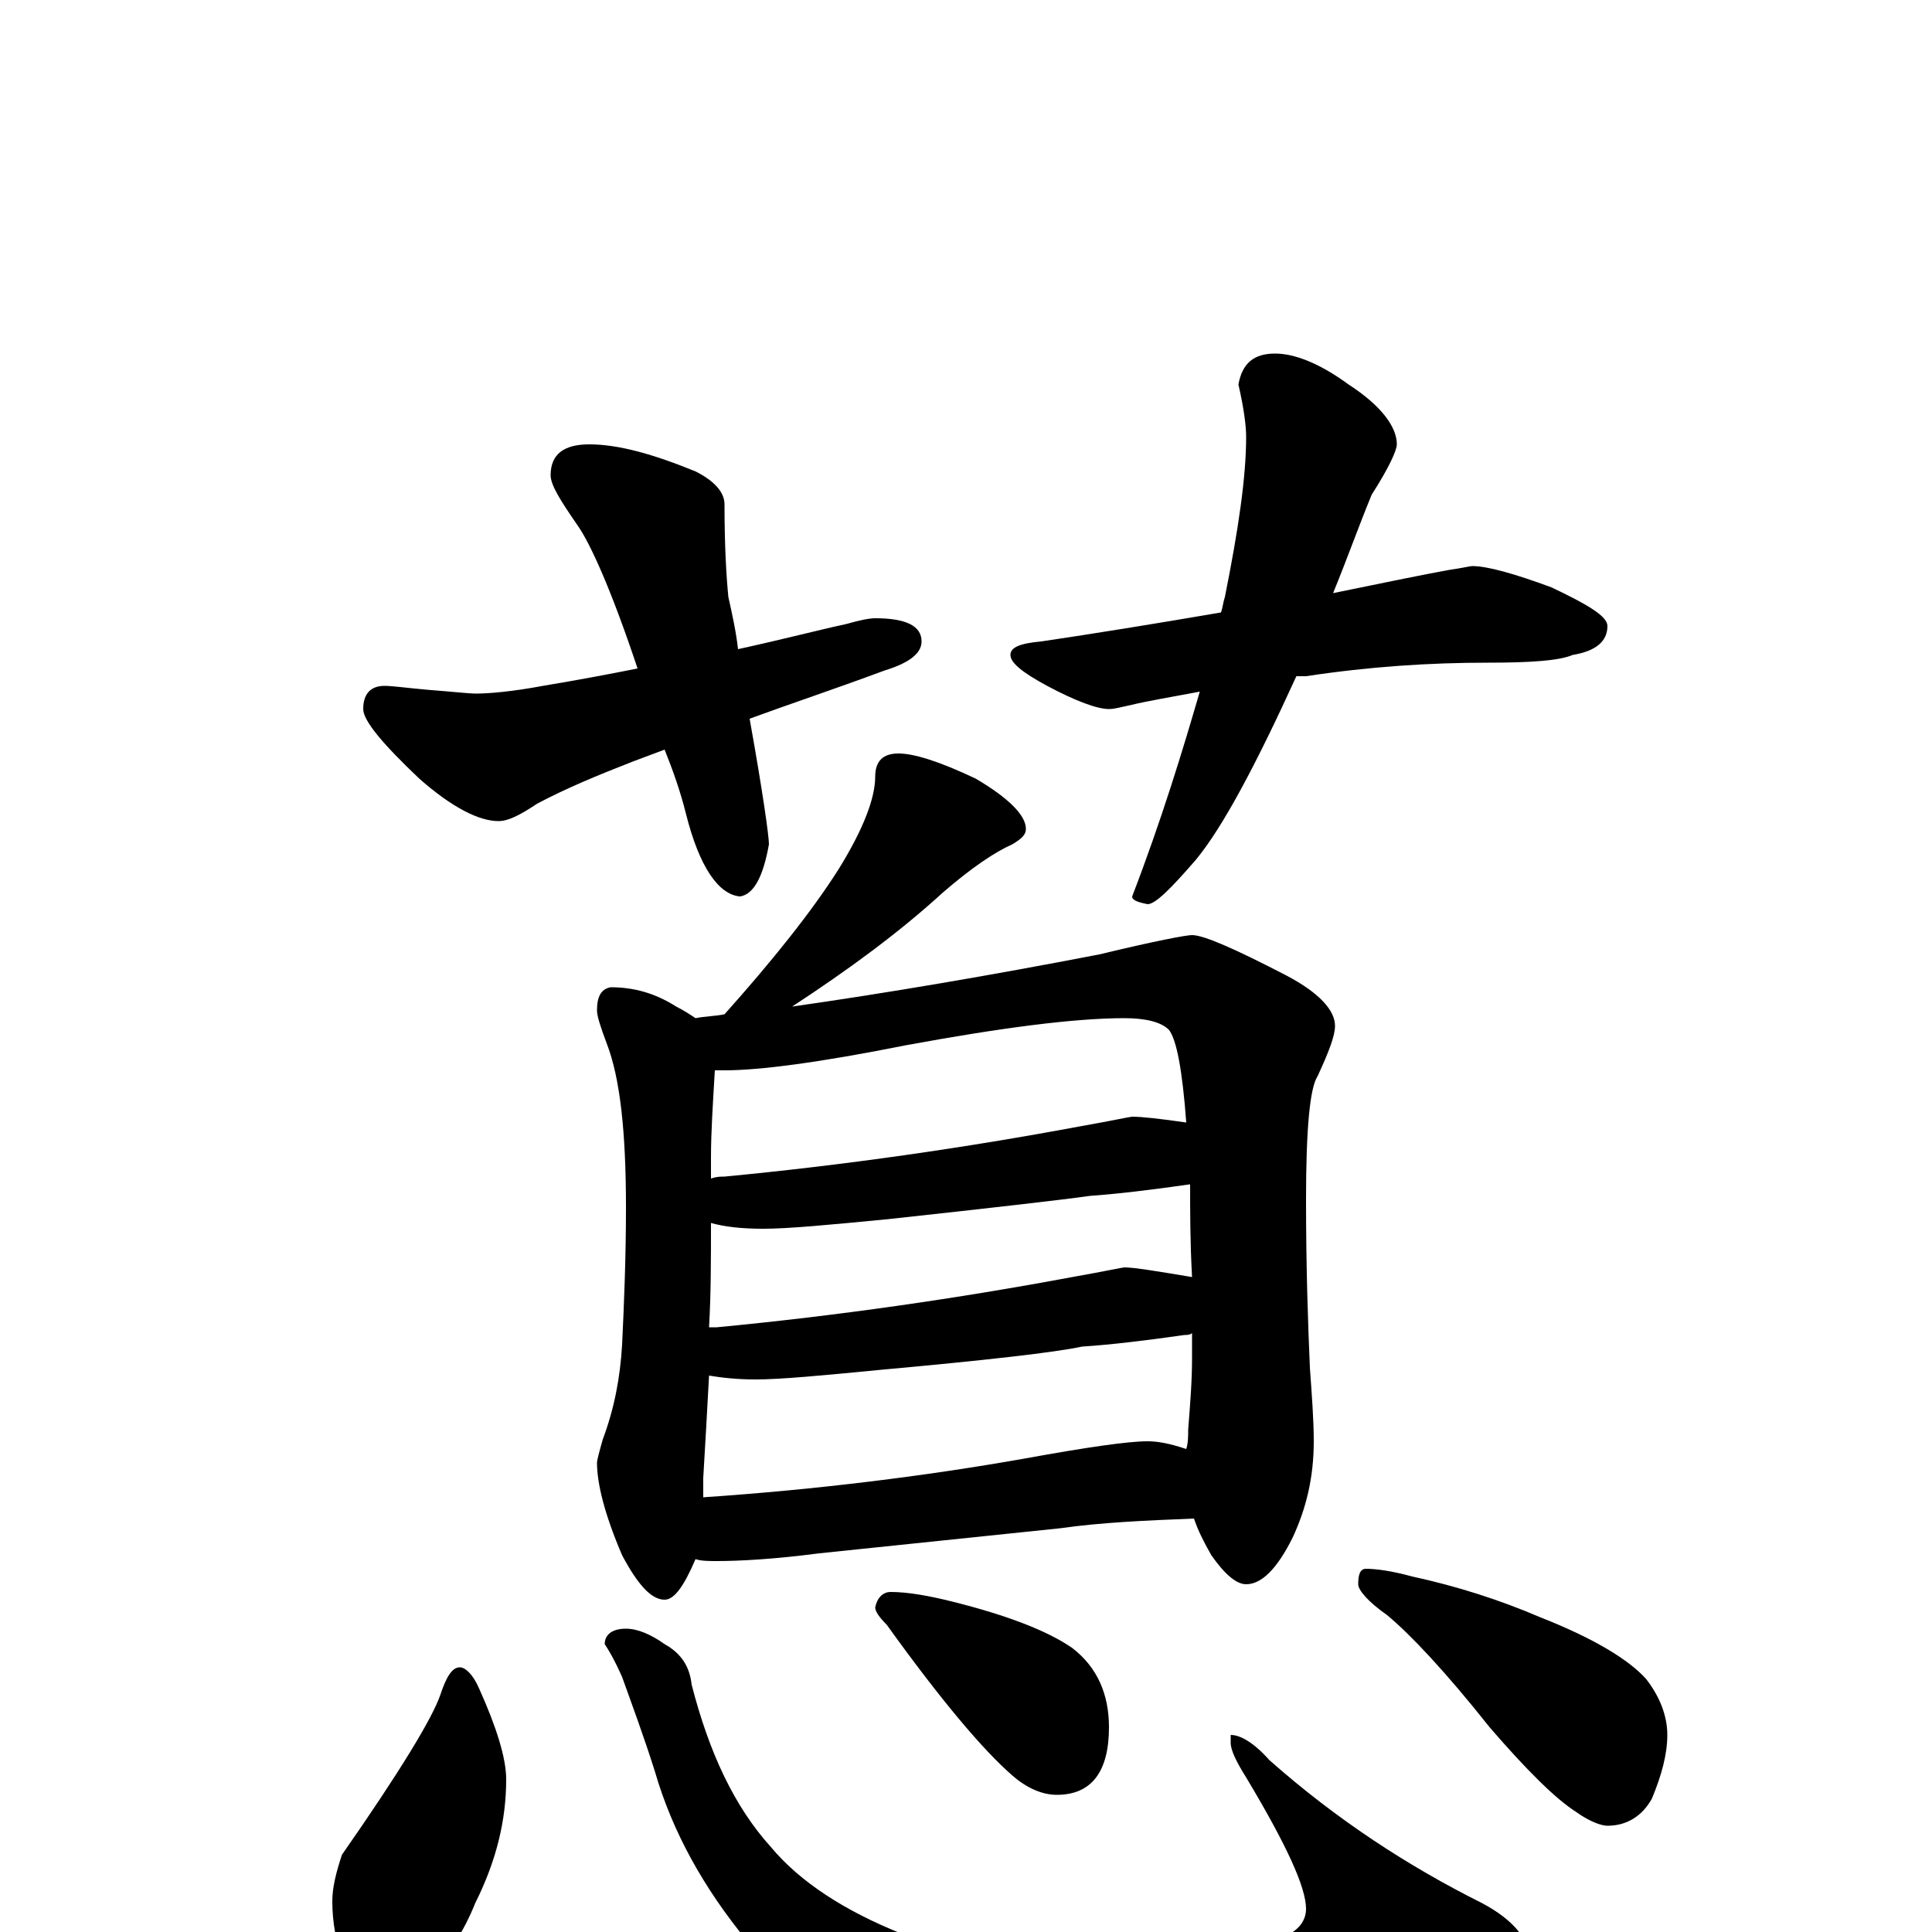 <?xml version="1.0" encoding="utf-8" ?>
<!DOCTYPE svg PUBLIC "-//W3C//DTD SVG 1.1//EN" "http://www.w3.org/Graphics/SVG/1.1/DTD/svg11.dtd">
<svg version="1.1" id="Layer_1" xmlns="http://www.w3.org/2000/svg" xmlns:xlink="http://www.w3.org/1999/xlink" x="0px" y="145px" width="1000px" height="1000px" viewBox="0 0 1000 1000" enable-background="new 0 0 1000 1000" xml:space="preserve">
<g id="Layer_1">
<path id="glyph" transform="matrix(1 0 0 -1 0 1000)" d="M305,770C320,770 338,765 360,756C370,751 375,745 375,739C375,717 376,701 377,691C379,682 381,673 382,664C405,669 424,674 438,677C445,679 450,680 453,680C469,680 477,676 477,668C477,662 471,657 458,653C431,643 407,635 388,628C395,589 398,567 398,563C395,546 390,537 383,536C372,537 362,551 355,579C352,591 348,602 344,612l-16,-6C310,599 293,592 278,584C269,578 263,575 258,575C248,575 234,582 217,597C198,615 188,627 188,633C188,641 192,645 199,645C203,645 210,644 221,643C234,642 243,641 246,641C253,641 265,642 281,645C299,648 315,651 330,654C317,693 306,718 299,728C290,741 285,749 285,754C285,765 292,770 305,770M660,817C670,817 683,812 698,801C715,790 723,779 723,770C723,767 719,758 710,744C703,727 697,710 690,693C719,699 739,703 750,705C757,706 761,707 762,707C770,707 784,703 803,696C822,687 832,681 832,676C832,668 826,663 814,661C807,658 792,657 770,657C740,657 709,655 676,650C674,650 672,650 671,650C650,604 633,572 619,555C606,540 598,532 594,532C589,533 586,534 586,536C601,575 612,611 621,642C605,639 593,637 585,635C580,634 577,633 574,633C568,633 557,637 542,645C529,652 523,657 523,661C523,665 528,667 539,668C566,672 597,677 632,683C633,686 633,688 634,691C641,726 645,753 645,774C645,779 644,788 641,801C643,812 649,817 660,817M465,610C473,610 486,606 505,597C522,587 531,578 531,571C531,568 529,566 524,563C515,559 503,551 488,538C465,517 439,498 410,479C459,486 512,495 569,506C598,513 614,516 617,516C623,516 639,509 666,495C683,486 691,477 691,469C691,464 688,456 682,443C678,437 676,416 676,379C676,344 677,315 678,292C679,278 680,265 680,254C680,235 676,219 669,204C661,188 653,180 645,180C640,180 634,185 627,195C623,202 620,208 618,214C593,213 570,212 549,209l-125,-13C401,193 383,192 371,192C367,192 363,192 360,193C354,179 349,172 344,172C337,172 330,180 322,195C313,216 309,232 309,243C309,244 310,248 312,255C318,271 321,287 322,304C323,325 324,349 324,375C324,414 321,442 314,460C311,468 309,474 309,477C309,484 311,488 316,489C328,489 339,486 350,479C354,477 357,475 360,473C365,474 370,474 375,475C400,503 420,528 434,550C447,571 453,587 453,598C453,606 457,610 465,610M364,225C423,229 479,236 530,245C563,251 584,254 594,254C599,254 605,253 614,250C615,253 615,257 615,260C616,273 617,285 617,297C617,302 617,306 617,310C616,309 614,309 613,309C592,306 575,304 560,303C546,300 511,296 456,291C425,288 404,286 391,286C381,286 373,287 367,288C366,269 365,252 364,235C364,231 364,228 364,225M367,313C368,313 370,313 371,313C434,319 496,328 555,339C572,342 581,344 582,344C587,344 599,342 617,339C616,357 616,373 616,387C595,384 578,382 564,381C550,379 515,375 460,369C429,366 408,364 395,364C384,364 375,365 368,367C368,348 368,330 367,313M368,390C371,391 373,391 375,391C438,397 500,406 559,417C576,420 585,422 586,422C591,422 600,421 614,419C612,446 609,462 605,467C601,471 593,473 582,473C556,473 518,468 469,459C424,450 393,446 375,446C374,446 372,446 370,446C369,429 368,414 368,401C368,397 368,393 368,390M238,137C241,137 245,133 248,126C257,106 262,90 262,79C262,58 257,37 246,15C240,0 232,-12 223,-21C216,-28 210,-31 203,-31C192,-31 184,-25 177,-14C174,-5 172,5 172,16C172,23 174,31 177,40C207,83 224,111 228,123C231,132 234,137 238,137M324,157C330,157 337,154 344,149C353,144 357,137 358,128C367,93 380,65 399,44C414,26 437,11 467,-1C496,-13 527,-19 562,-19C601,-19 633,-14 660,-4C671,-1 676,5 676,12C676,23 666,45 645,80C640,88 637,94 637,98l0,4C642,102 649,98 657,89C692,58 729,34 767,15C784,6 793,-5 793,-19C793,-31 776,-44 742,-59C703,-74 659,-82 609,-82C566,-82 526,-76 487,-64C446,-50 412,-30 387,-5C364,23 348,52 339,83C333,102 327,118 322,132C318,141 315,146 313,149C313,154 317,157 324,157M461,176C470,176 481,174 493,171C521,164 542,156 555,147C568,137 574,123 574,106C574,83 565,71 547,71C540,71 532,74 524,81C509,94 487,120 459,159C455,163 453,166 453,168C454,173 457,176 461,176M707,188C712,188 720,187 731,184C754,179 776,172 797,163C825,152 843,141 852,131C859,122 863,112 863,102C863,92 860,81 855,69C850,60 842,55 832,55C829,55 823,57 816,62C805,69 790,84 771,106C748,135 730,154 718,164C708,171 703,177 703,180C703,185 704,188 707,188z"/>
</g>
</svg>
